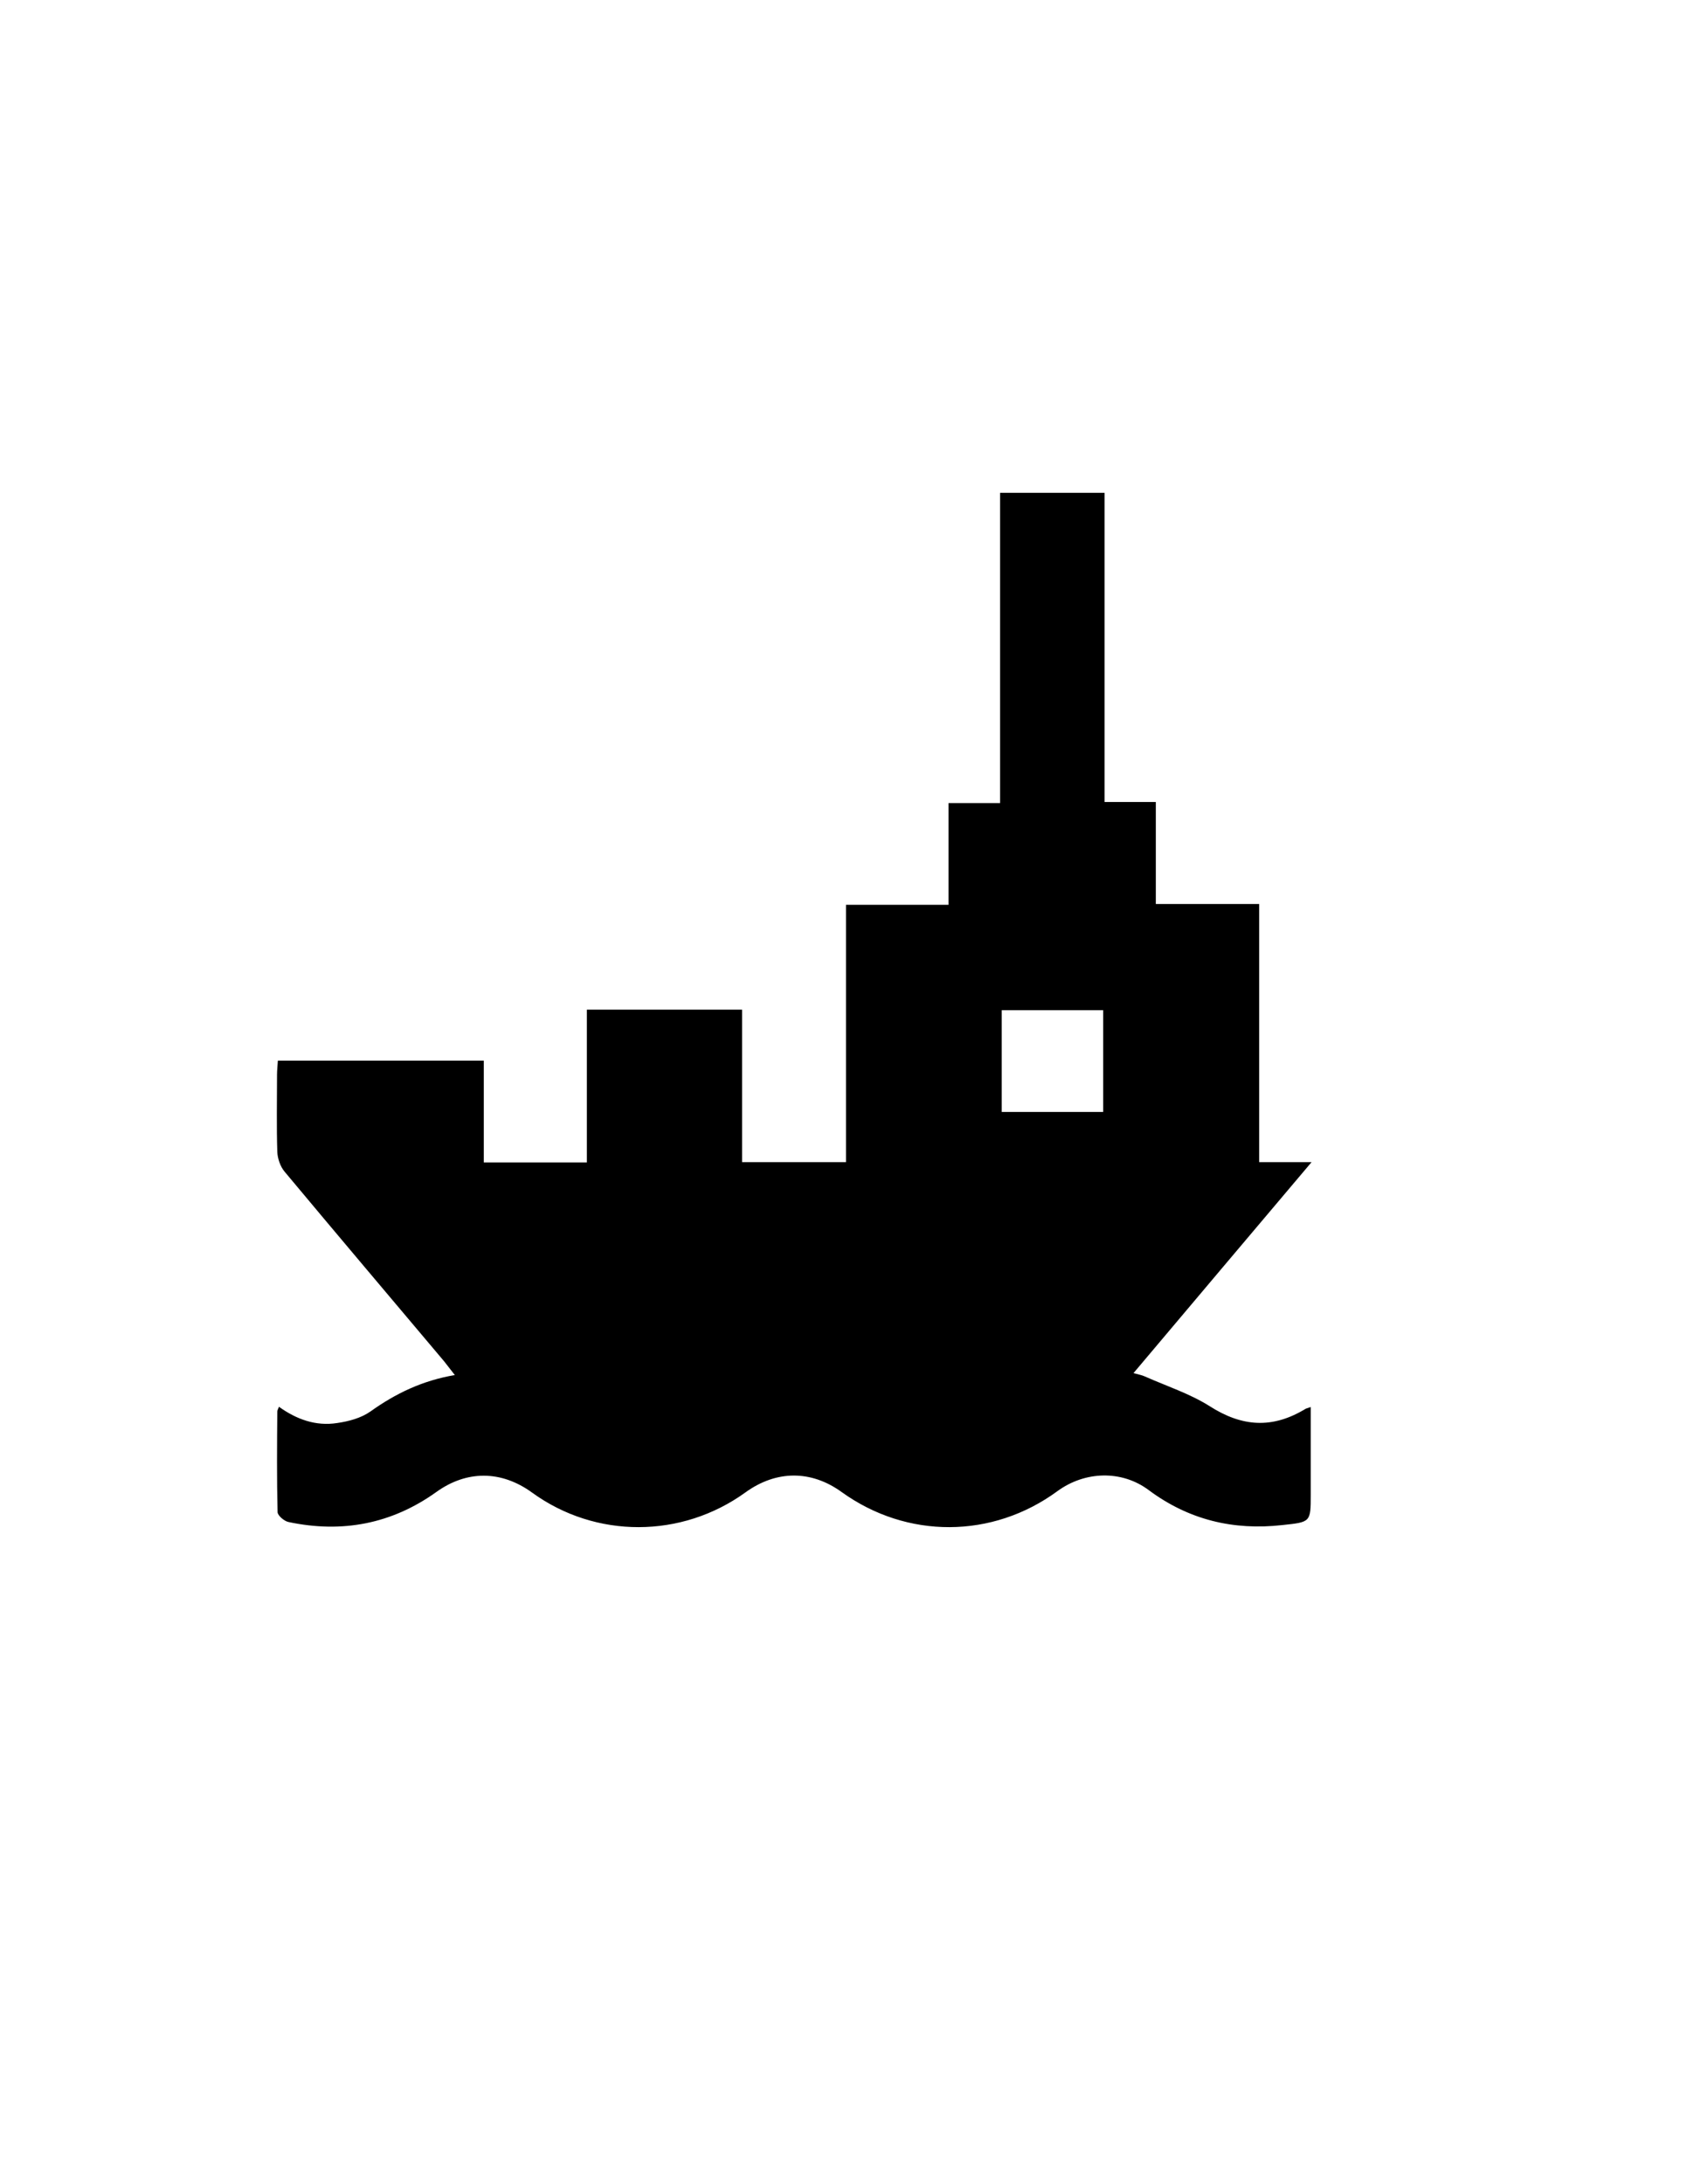 <?xml version="1.0" encoding="utf-8"?>
<!-- Generator: Adobe Illustrator 19.0.0, SVG Export Plug-In . SVG Version: 6.00 Build 0)  -->
<svg version="1.1" id="Calque_1" xmlns="http://www.w3.org/2000/svg" xmlns:xlink="http://www.w3.org/1999/xlink" x="0px" y="0px"
	 viewBox="0 0 612 792" style="enable-background:new 0 0 612 792;" xml:space="preserve">
<g>
	<path d="M475.5,510.2c0,9.4,0,18.5,0,27.7c0,1.3,0,2.7,0,4c0,10.1,0,10-10.3,11.1c-17.8,2-34-1.9-48.5-12.7
		c-9.8-7.3-23.1-6.9-33.1,0.4c-23.6,17.3-54.6,17.4-78.3,0.3c-11.1-8-23.7-7.9-34.8,0.1c-23.2,16.8-54.4,16.9-77.5,0.1
		c-11.2-8.1-23.7-8.1-34.7-0.2c-16.2,11.6-34.2,15-53.6,10.9c-1.6-0.3-4-2.4-4-3.6c-0.3-12.2-0.2-24.3-0.1-36.5
		c0-0.4,0.3-0.9,0.6-1.7c6.4,4.6,13.4,7.1,21.1,5.9c4.2-0.6,8.7-1.8,12.1-4.2c9.1-6.5,18.8-11.2,30.6-13.2c-1.5-1.9-2.7-3.5-3.9-5
		c-19.3-22.9-38.7-45.8-57.9-68.8c-1.5-1.8-2.5-4.7-2.6-7.1c-0.3-9.3-0.1-18.7-0.1-28c0-1.6,0.2-3.2,0.3-5.1c25,0,49.5,0,74.7,0
		c0,12.4,0,24.5,0,36.9c12.6,0,24.7,0,37.4,0c0-18.3,0-36.7,0-55.4c19,0,37.4,0,56.3,0c0,18.4,0,36.7,0,55.3c12.7,0,24.9,0,37.7,0
		c0-31,0-61.9,0-93.3c12.7,0,24.8,0,37.2,0c0-12.5,0-24.4,0-36.9c6.3,0,12.2,0,18.7,0c0-37.7,0-74.9,0-112.5c12.8,0,25,0,37.9,0
		c0,37.3,0,74.5,0,112.1c6.4,0,12.2,0,18.6,0c0,12.5,0,24.5,0,37c12.7,0,24.8,0,37.5,0c0,31.3,0,62.2,0,93.6c6.2,0,11.8,0,19,0
		c-22,26-43,50.9-64.6,76.5c1.8,0.5,3,0.7,4.1,1.2c7.9,3.5,16.2,6.2,23.4,10.7c11.8,7.6,22.9,8.4,35,1
		C473.9,510.7,474.4,510.6,475.5,510.2z M400.2,366.3c-12.6,0-24.7,0-36.8,0c0,12.5,0,24.7,0,36.9c12.4,0,24.5,0,36.8,0
		C400.2,390.7,400.2,378.7,400.2,366.3z"/>
</g>
</svg>
